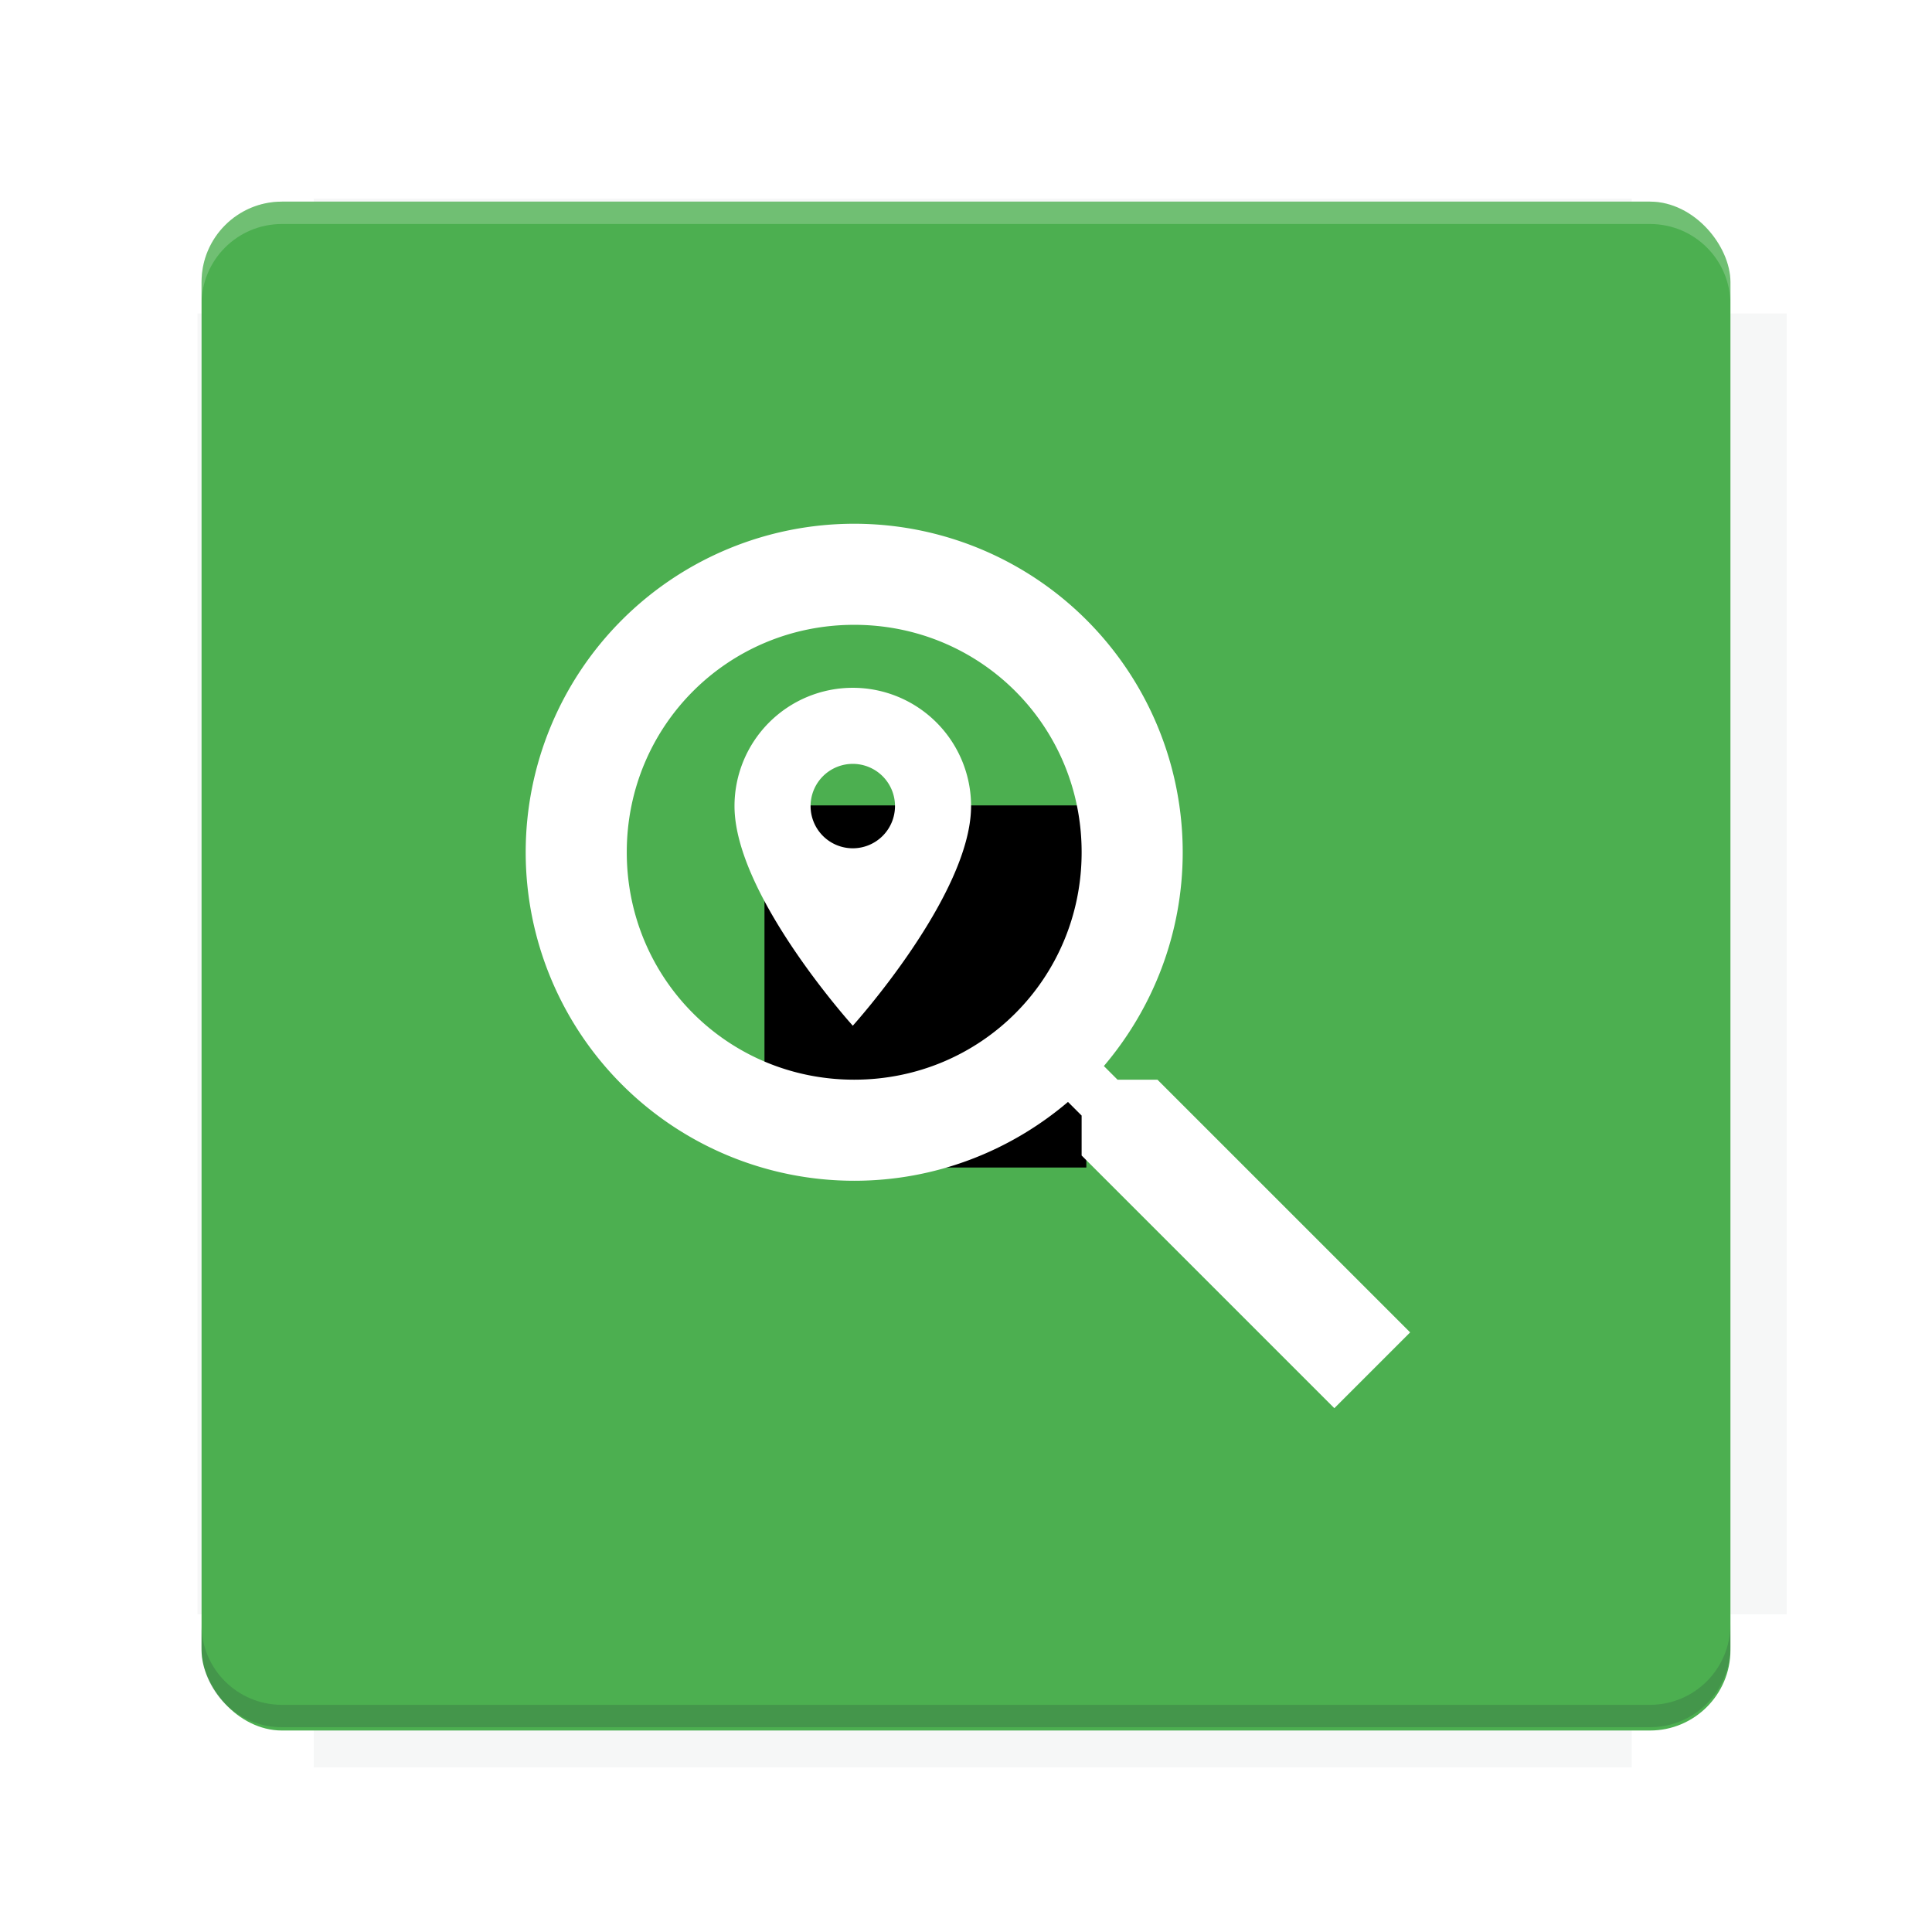 <?xml version="1.0" encoding="UTF-8"?>
<svg version="1.1" viewBox="0 0 28.747 28.747" xmlns="http://www.w3.org/2000/svg">
    <defs>
        <filter color-interpolation-filters="sRGB" id="filter6206-7">
            <feGaussianBlur stdDeviation="0.658" />
        </filter>
    </defs>
    <g transform="translate(0 -1093.8)">
        <path
            d="m4.418 1028.2v1.605h-1.605v18.192h1.605v2.14h18.192v-2.14h2.14v-18.192h-2.14v-1.605z"
            fill="#263238" filter="url(#filter6206-7)" opacity=".2"
            transform="matrix(1.078 0 0 1.064 -.094 2.751)" />
        <rect fill="#4caf50" height="22.749" rx="1.197" ry="1.197" width="22.749" x="2.999"
            y="1096.8" />
        <g transform="translate(-22.32 1056.5)">
            <path d="m0 0h51.2v51.2h-51.2z" fill="none" stroke-width="1.067" />
            <g transform="matrix(.336 0 0 .336 1.53 73.043)">
                <path d="m0 0h51.2v51.2h-51.2z" fill="none" stroke-width="1.067" />
            </g>
            <g transform="matrix(.372 0 0 .372 38.802 63.239)">
                <path d="m0 0h51.2v51.2h-51.2z" fill="none" stroke-width="1.067" />
                <g transform="matrix(2.689 0 0 2.689 -82.906 -48.45)">
                    <path d="m0 0h51.2v51.2h-51.2z" fill="none" stroke-width="1.067" />
                </g>
            </g>
        </g>
        <path
            d="m4.196 1096.8c-0.663 0-1.198 0.535-1.198 1.198v0.333c0-0.663 0.535-1.198 1.198-1.198h20.354c0.663 0 1.198 0.534 1.198 1.198v-0.333c0-0.663-0.535-1.198-1.198-1.198z"
            fill="#fff" opacity=".2" />
        <rect fill="none" height="42.667" stroke-width="1.067" width="42.667" x="128" y="546.52" />
        <rect fill="none" height="42.667" stroke-width="1.067" width="42.667" x="128" y="631.85" />
        <rect fill="none" height="42.667" stroke-width="1.067" width="42.667" x="128" y="674.52" />
        <rect fill="none" height="42.667" stroke-width="1.067" width="42.667" x="128" y="589.19" />
        <rect fill="none" height="42.667" stroke-width="1.067" width="42.667" x="128" y="717.19" />
        <rect fill="none" height="42.667" stroke-width="1.067" width="42.667" x="213.33"
            y="546.52" />
        <rect fill="none" height="42.667" stroke-width="1.067" width="42.667" x="213.33"
            y="631.85" />
        <rect fill="none" height="42.667" stroke-width="1.067" width="42.667" x="213.33"
            y="674.52" />
        <rect fill="none" height="42.667" stroke-width="1.067" width="42.667" x="213.33"
            y="589.19" />
        <rect fill="none" height="42.667" stroke-width="1.067" width="42.667" x="213.33"
            y="717.19" />
        <rect fill="none" height="42.667" stroke-width="1.067" width="42.667" x="298.67"
            y="546.52" />
        <rect fill="none" height="42.667" stroke-width="1.067" width="42.667" x="298.67"
            y="631.85" />
        <rect fill="none" height="42.667" stroke-width="1.067" width="42.667" x="298.67"
            y="674.52" />
        <rect fill="none" height="42.667" stroke-width="1.067" width="42.667" x="298.67"
            y="589.19" />
        <rect fill="none" height="42.667" stroke-width="1.067" width="42.667" x="298.67"
            y="717.19" />
        <rect fill="none" height="42.667" stroke-width="1.067" width="42.667" x="170.67"
            y="546.52" />
        <rect fill="none" height="42.667" stroke-width="1.067" width="42.667" x="170.67"
            y="631.85" />
        <rect fill="none" height="42.667" stroke-width="1.067" width="42.667" x="170.67"
            y="674.52" />
        <rect fill="none" height="42.667" stroke-width="1.067" width="42.667" x="170.67"
            y="589.19" />
        <rect fill="none" height="42.667" stroke-width="1.067" width="42.667" x="170.67"
            y="717.19" />
        <rect fill="none" height="42.667" stroke-width="1.067" width="42.667" x="256" y="546.52" />
        <rect fill="none" height="42.667" stroke-width="1.067" width="42.667" x="256" y="631.85" />
        <rect fill="none" height="42.667" stroke-width="1.067" width="42.667" x="256" y="674.52" />
        <rect fill="none" height="42.667" stroke-width="1.067" width="42.667" x="256" y="589.19" />
        <rect fill="none" height="42.667" stroke-width="1.067" width="42.667" x="256" y="717.19" />
        <rect fill="none" height="42.667" stroke-width="1.067" width="42.667" x="128" y="759.85" />
        <rect fill="none" height="42.667" stroke-width="1.067" width="42.667" x="213.33"
            y="759.85" />
        <rect fill="none" height="42.667" stroke-width="1.067" width="42.667" x="298.67"
            y="759.85" />
        <rect fill="none" height="42.667" stroke-width="1.067" width="42.667" x="170.67"
            y="759.85" />
        <rect fill="none" height="42.667" stroke-width="1.067" width="42.667" x="256" y="759.85" />
        <rect fill="none" height="42.667" stroke-width="1.067" width="42.667" x="341.33"
            y="589.19" />
        <rect fill="none" height="42.667" stroke-width="1.067" width="42.667" x="341.33"
            y="631.85" />
        <rect fill="none" height="42.667" stroke-width="1.067" width="42.667" x="341.33"
            y="717.19" />
        <rect fill="none" height="42.667" stroke-width="1.067" width="42.667" x="341.33"
            y="546.52" />
        <rect fill="none" height="42.667" stroke-width="1.067" width="42.667" x="341.33"
            y="674.52" />
        <rect fill="none" height="42.667" stroke-width="1.067" width="42.667" x="341.33"
            y="759.85" />
        <rect fill="none" height="192" stroke-width="1.067" width="192" x="160" y="578.52" />
        <g transform="matrix(.373 0 0 .373 4.733 1097.4)">
            <path d="m0 0h51.2v51.2h-51.2z" fill="none" stroke-width="1.067" />
        </g>
        <g transform="matrix(.365 0 0 .365 5.136 1097.4)">
            <path d="m0 0h51.2v51.2h-51.2z" fill="none" stroke-width="1.067" />
        </g>
        <g transform="matrix(.416 0 0 .416 84.325 1055.9)">
            <g transform="matrix(.062 0 0 .062 -28.238 185.29)">
                <g transform="matrix(38.618 0 0 38.618 14724 -13542)">
                    <g transform="matrix(.714 0 0 .714 -400.52 188.34)">
                        <path
                            d="m1293.2-120.67c-181.75 0.276-511.18 0.135-699.05 0.14-2.322 10.413-3.593 21.251-3.593 32.384v114c207.65 0.737 494.72 0.381 706.23 0.373v-114.37c0-11.18-1.252-22.07-3.593-32.523zm-458.69 295.56c-78.385-4e-3 -158.85 0.179-243.95 0.56v138.63c286.34-0.393 421.73-0.138 706.23-0.327v-137.75c-163.2-0.53-311.22-1.111-462.28-1.12z"
                            opacity="0" stroke-width="1.493" />
                    </g>
                </g>
            </g>
        </g>
        <path
            d="m24.549 1119.5c0.663 0 1.198-0.535 1.198-1.198v-0.333c0 0.663-0.535 1.198-1.198 1.198h-20.354c-0.663 0-1.198-0.535-1.198-1.198v0.333c0 0.663 0.535 1.198 1.198 1.198z"
            fill="#263238" opacity=".2" />
    </g>
    <flowRoot style="line-height:125%" fill="#000000" font-family="Roboto" font-size="4px" letter-spacing="0px" stroke-width="1.067px" word-spacing="0px" xml:space="preserve"><flowRegion><rect height="5.388" stroke-width="1.138px" width="4.789" x="11.375" y="11.984"/></flowRegion><flowPara>your</flowPara></flowRoot>
    <path
        d="m12.71 7.793a4.888 4.888 0 0 1 4.888 4.888c0 1.211-0.444 2.323-1.173 3.181l0.203 0.203h0.594l3.76 3.76-1.128 1.128-3.76-3.76v-0.594l-0.203-0.203c-0.857 0.729-1.97 1.173-3.181 1.173a4.888 4.888 0 0 1-4.888-4.888 4.888 4.888 0 0 1 4.888-4.888m0 1.504c-1.88 0-3.384 1.504-3.384 3.384s1.504 3.384 3.384 3.384 3.384-1.504 3.384-3.384-1.504-3.384-3.384-3.384z"
        fill="#fff" stroke-width=".752" />
    <path
        d="m12.689 12.622a0.628 0.628 0 0 1-0.628-0.628 0.628 0.628 0 0 1 0.628-0.628 0.628 0.628 0 0 1 0.628 0.628 0.628 0.628 0 0 1-0.628 0.628m0-2.388a1.76 1.76 0 0 0-1.76 1.76c0 1.32 1.76 3.268 1.76 3.268s1.76-1.948 1.76-3.268a1.76 1.76 0 0 0-1.76-1.76z"
        fill="#fff" stroke-width=".251" />
    <g display="none" fill="none">
        <rect display="inline" height="13.1" stroke="#000" stroke-width=".07"
            transform="rotate(90)" width="13.1" x="7.823" y="-20.923" />
        <rect height="11.441" stroke="#5261ff" stroke-linecap="round" stroke-linejoin="round"
            stroke-width=".07" width="14.298" x="7.224" y="8.653" />
        <rect display="inline" height="11.441" stroke="#0f0" stroke-linecap="round"
            stroke-linejoin="round" stroke-width=".07" transform="rotate(90)" width="14.298"
            x="7.224" y="-20.094" />
    </g>
</svg>
